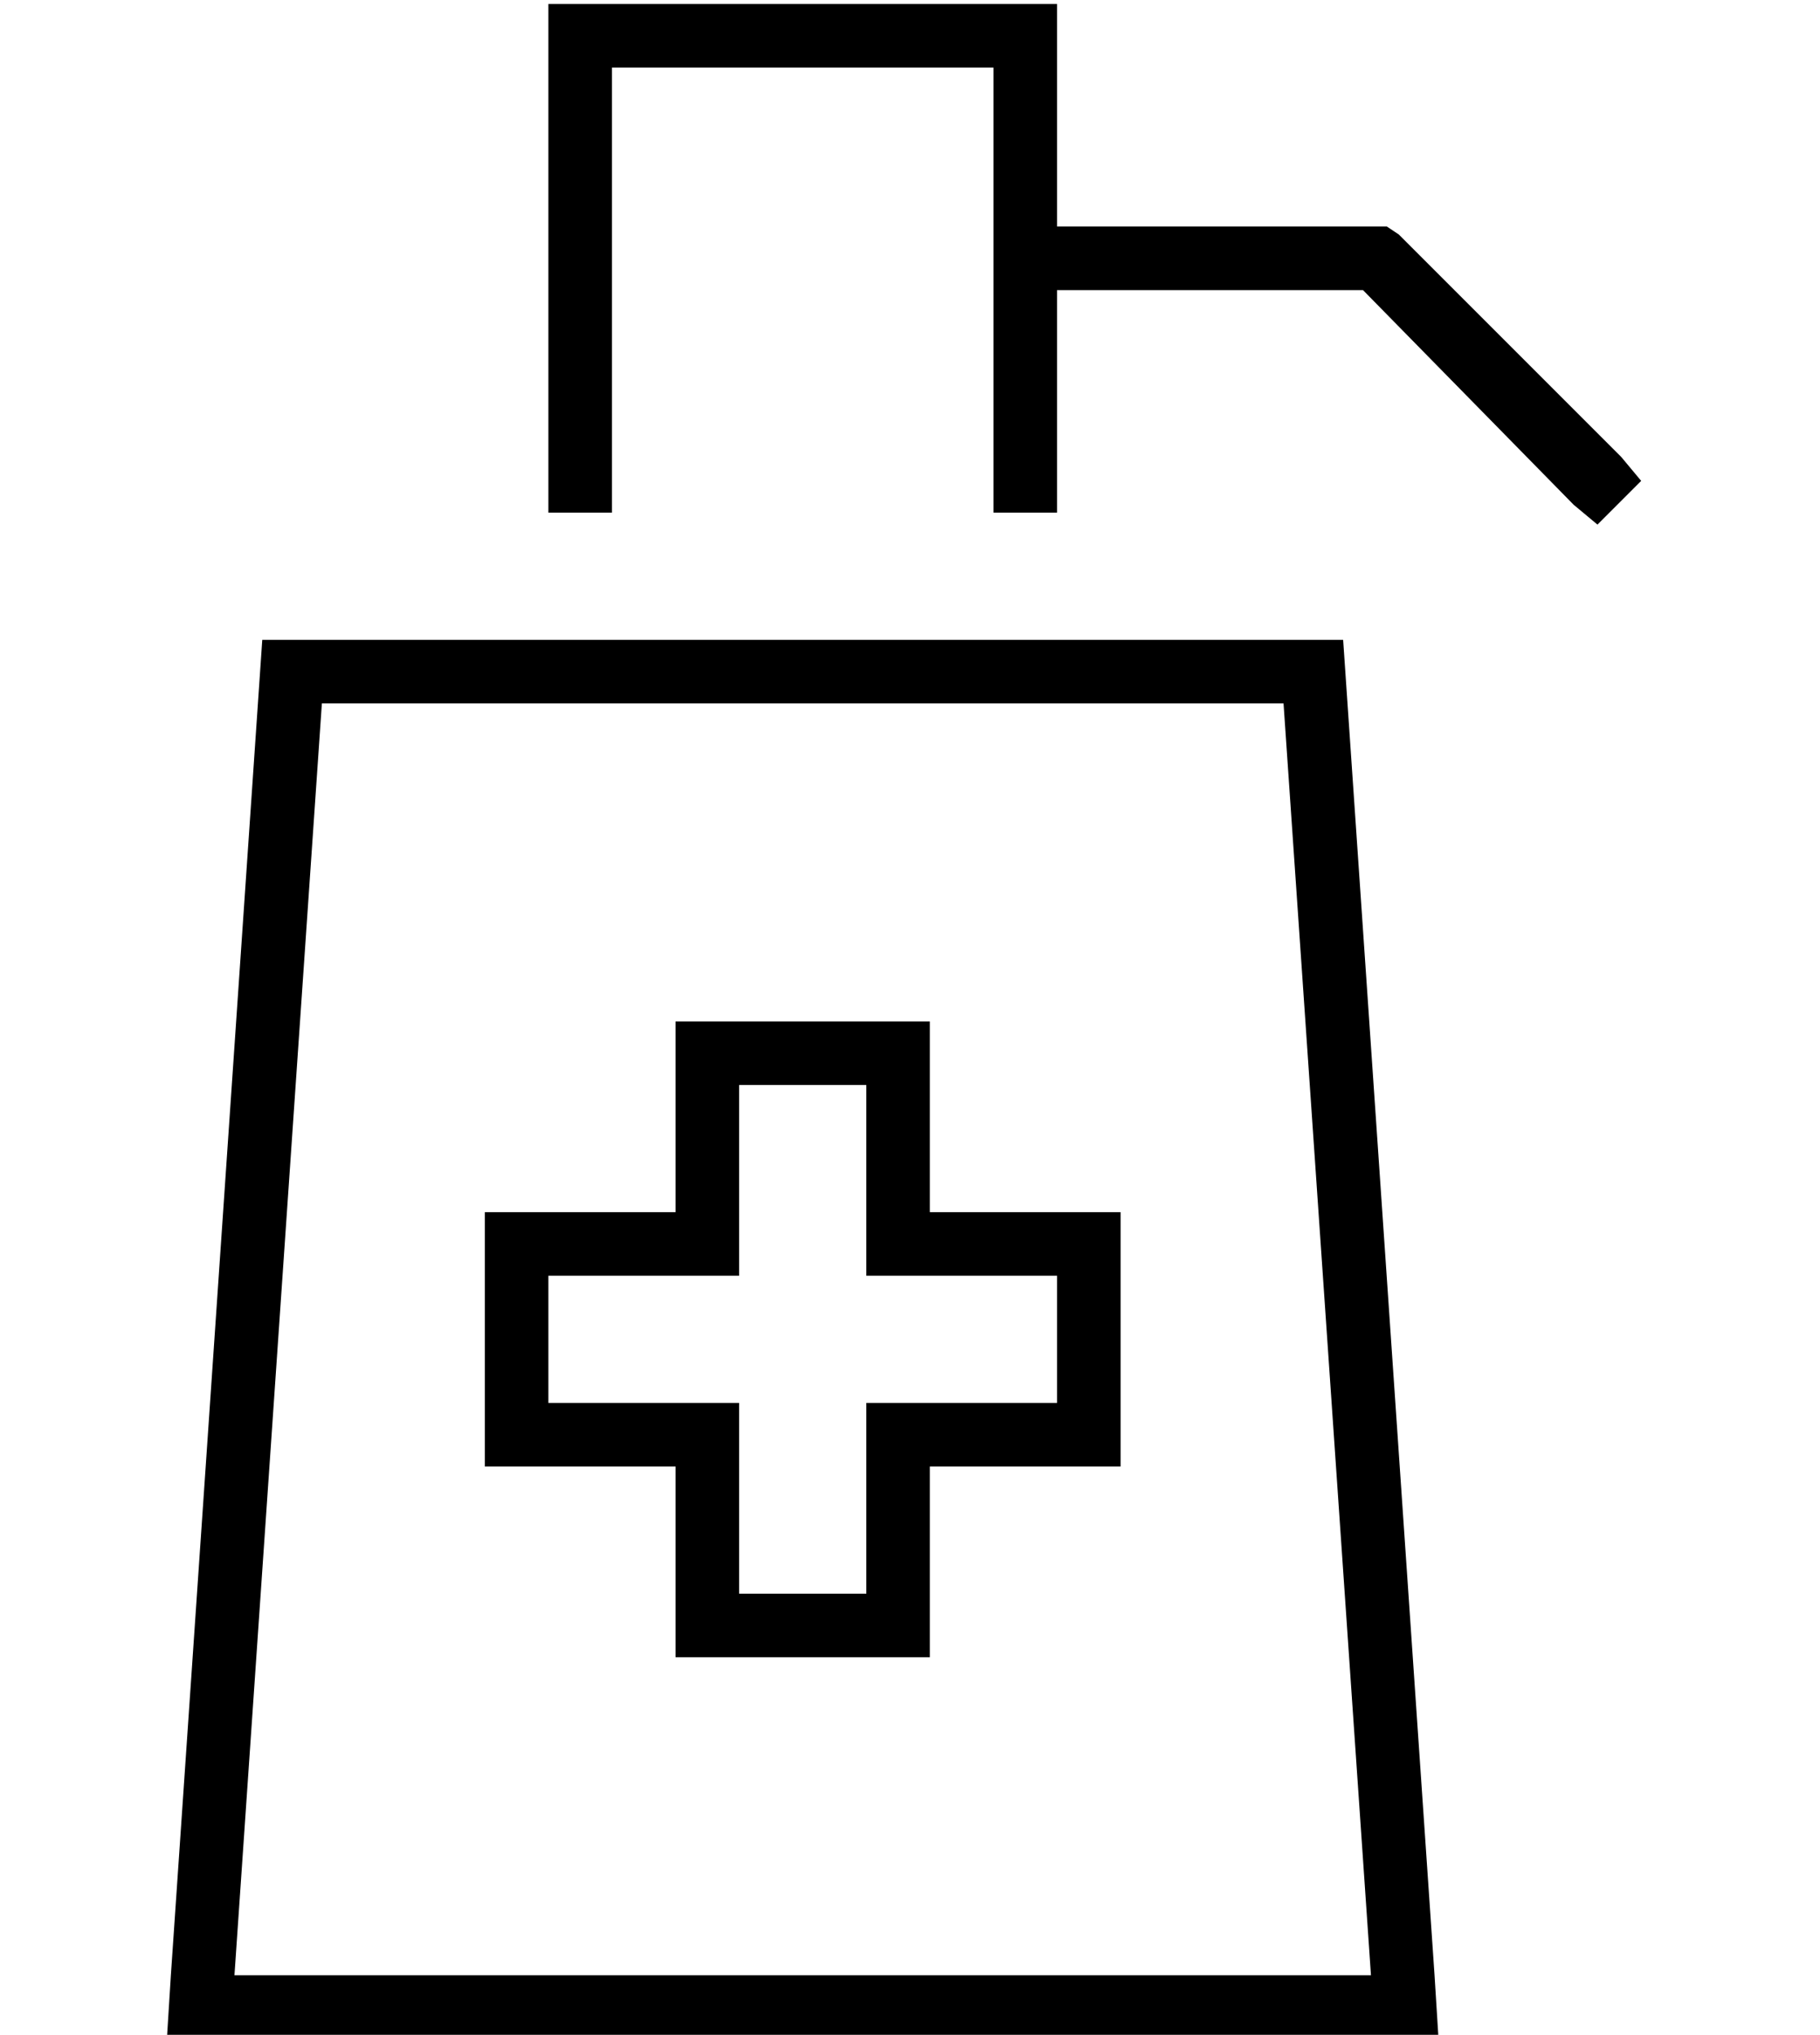 <?xml version="1.0" standalone="no"?>
<!DOCTYPE svg PUBLIC "-//W3C//DTD SVG 1.1//EN" "http://www.w3.org/Graphics/SVG/1.1/DTD/svg11.dtd" >
<svg xmlns="http://www.w3.org/2000/svg" xmlns:xlink="http://www.w3.org/1999/xlink" version="1.1" viewBox="-10 -40 458 512">
   <path fill="currentColor"
d="M136 -39h112h-112h120v8v0v48v0h80h3l3 2v0l56 56v0l5 6v0l-11 11v0l-6 -5v0l-53 -54v0h-77v0v56v0h-16v0v-112v0h-96v0v112v0h-16v0v-120v0v-8v0h8v0zM48 473h-16h16h-16l1 -16v0l23 -336v0h272v0l23 336v0l1 16v0h-16h-288zM335 457l-22 -320l22 320l-22 -320h-242v0
l-22 320v0h286v0zM168 217h48h-48h56v8v0v40v0h40h8v8v0v48v0v8v0h-8h-40v40v0v8v0h-8h-56v-8v0v-40v0h-40h-8v-8v0v-48v0v-8v0h8h40v-40v0v-8v0h8v0zM176 273v8v-8v8h-8h-40v32v0h40h8v8v0v40v0h32v0v-40v0v-8v0h8h40v-32v0h-40h-8v-8v0v-40v0h-32v0v40v0z" />
</svg>
